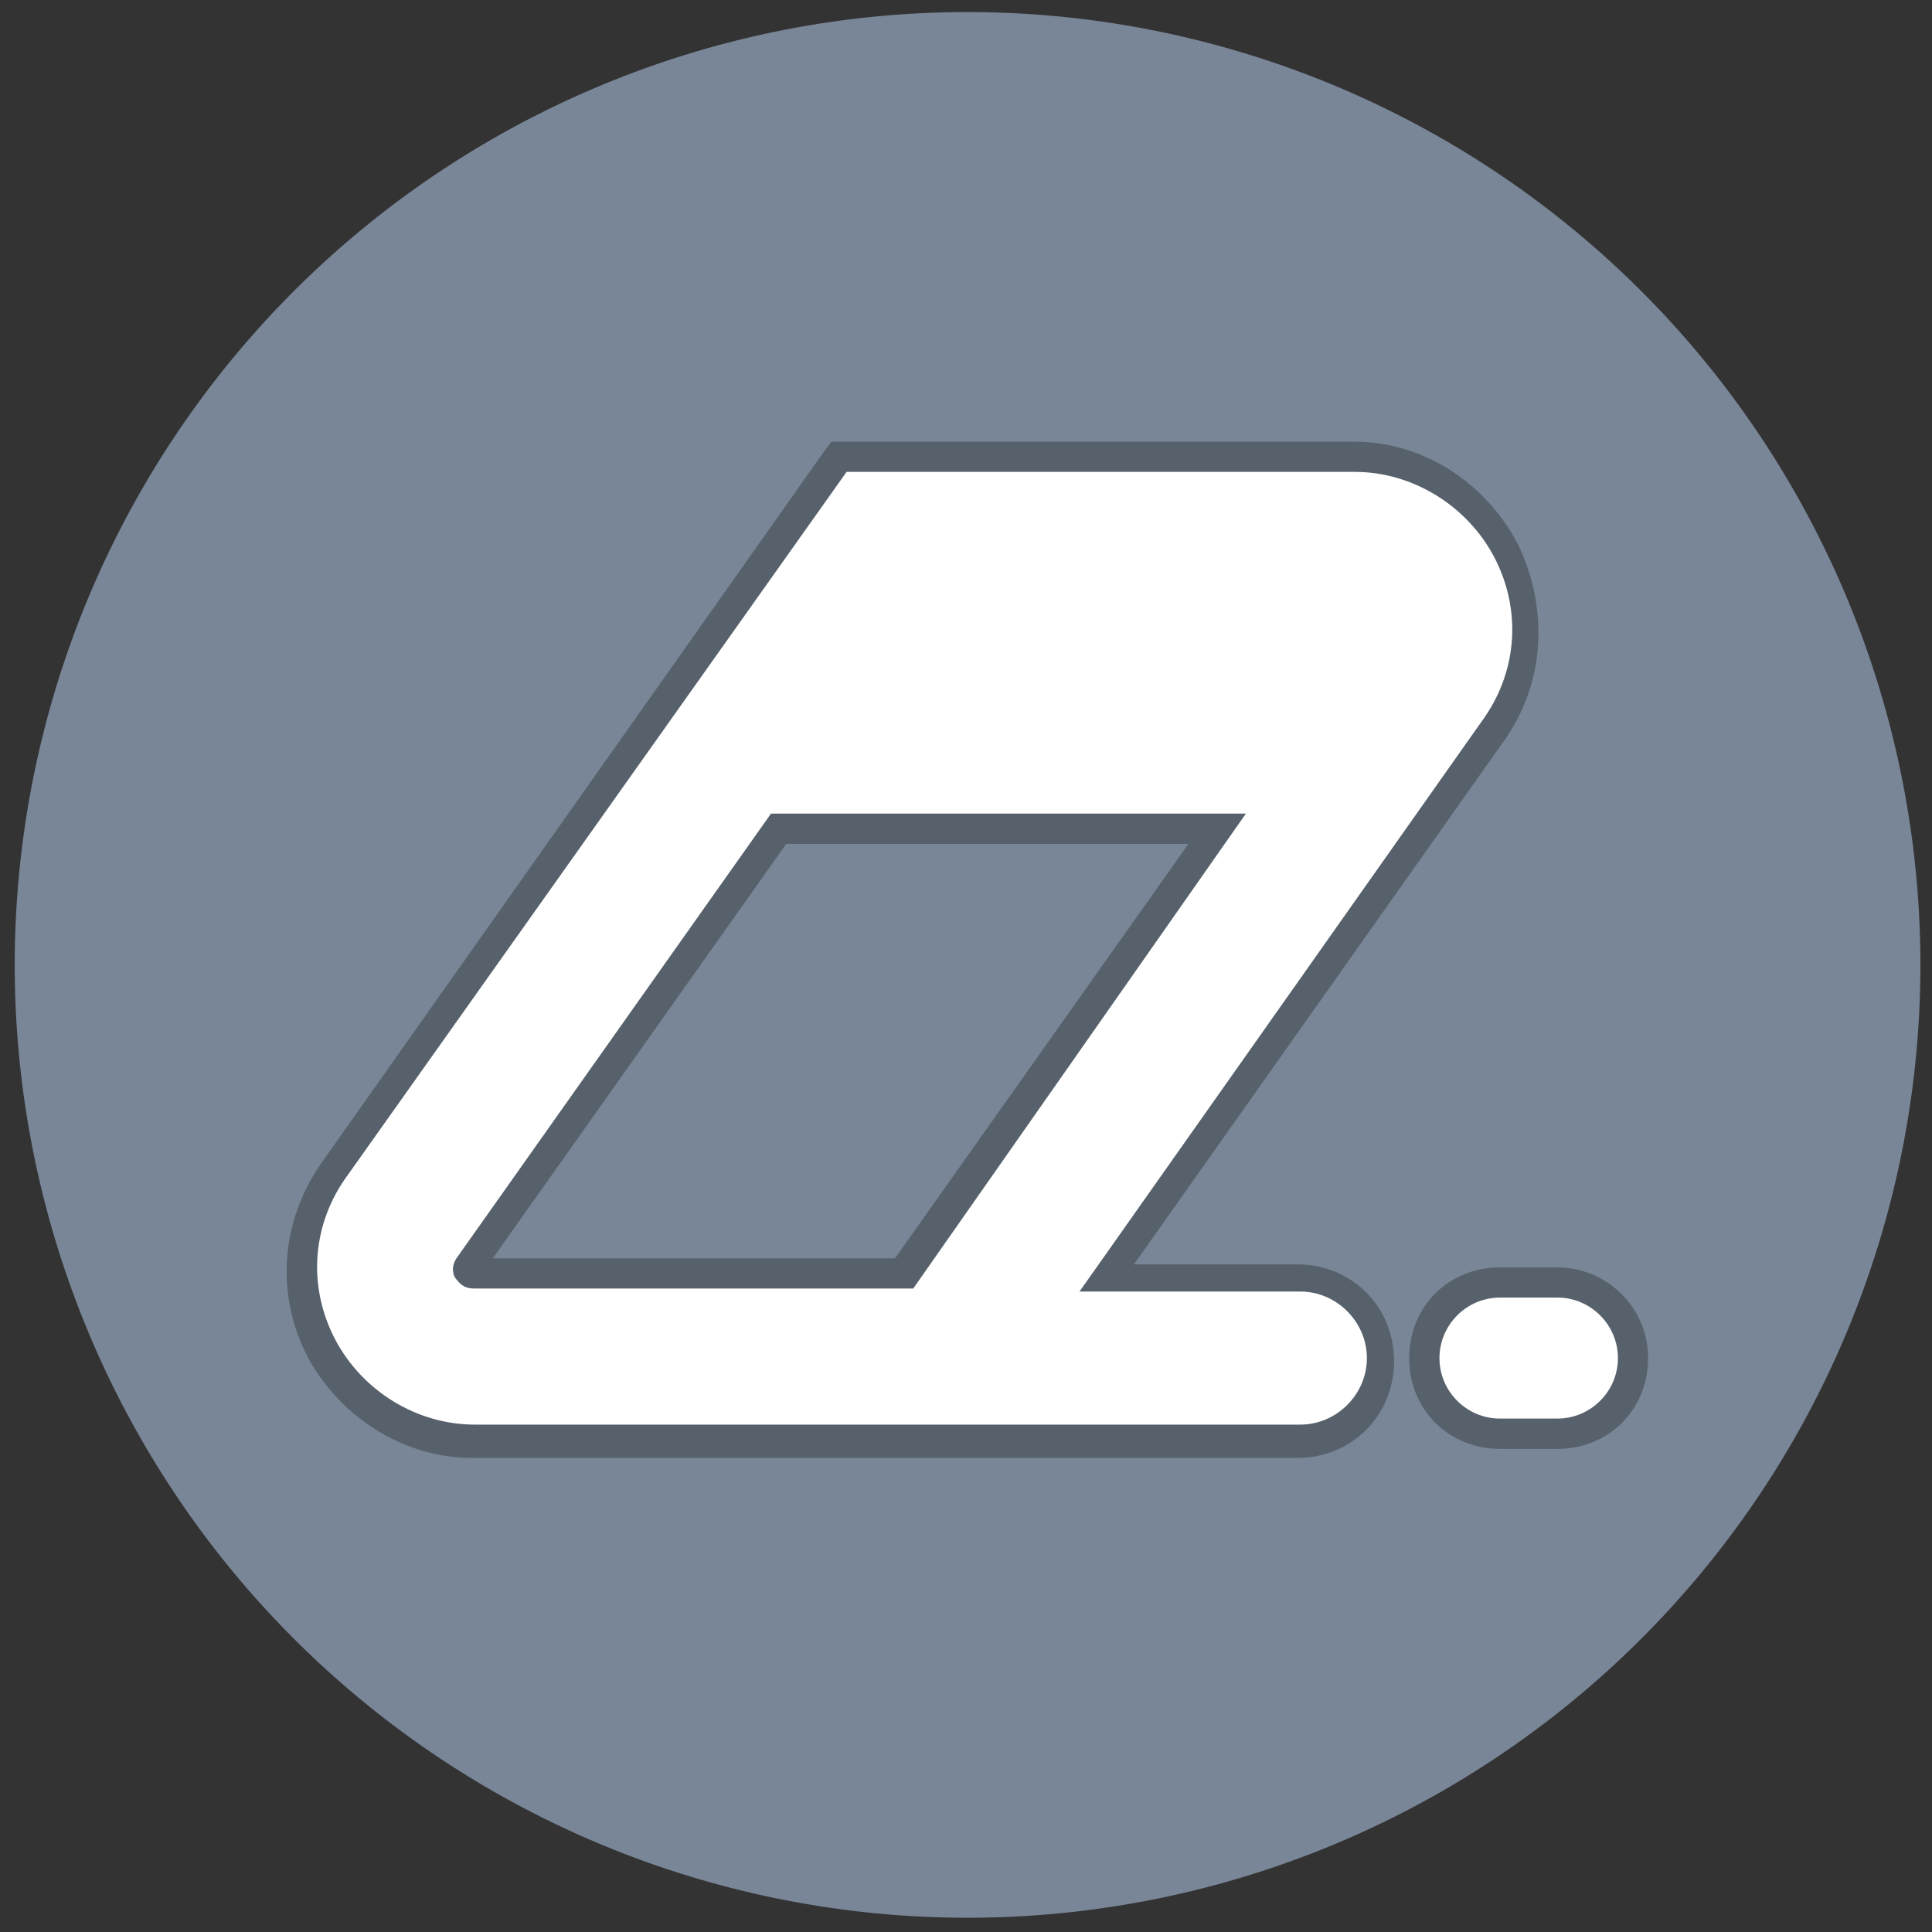 <?xml version="1.0" encoding="utf-8"?>
<svg xmlns="http://www.w3.org/2000/svg" width="16" height="16" viewBox="0 0 16 16">
  <rect x="0" y="0" width="16" height="16" fill="#333333" stroke="none"/>
  <path style="fill:#798698;stroke:#798698" d="M 15.404 7.991 A 7.391 7.391 0 0 1 8.013 15.382 A 7.391 7.391 0 0 1 0.622 7.991 A 7.391 7.391 0 0 1 8.013 0.6 A 7.391 7.391 0 0 1 15.404 7.991 Z" />
  <path fill="#FFFFFF" d="M 12.422 11.873 C 12.071 11.873 11.796 11.598 11.796 11.247 C 11.796 10.896 12.071 10.621 12.422 10.621 L 12.898 10.621 C 13.248 10.621 13.524 10.896 13.524 11.247 C 13.524 11.598 13.248 11.873 12.898 11.873 L 12.422 11.873 Z"/>
  <path fill="#57616B" d="M 12.898 10.746 C 13.173 10.746 13.399 10.972 13.399 11.247 C 13.399 11.523 13.173 11.748 12.898 11.748 L 12.422 11.748 C 12.146 11.748 11.921 11.523 11.921 11.247 C 11.921 10.972 12.146 10.746 12.422 10.746 L 12.898 10.746 M 12.898 10.496 L 12.422 10.496 C 11.996 10.496 11.67 10.821 11.67 11.247 C 11.67 11.673 11.996 11.999 12.422 11.999 L 12.898 11.999 C 13.324 11.999 13.649 11.673 13.649 11.247 C 13.649 10.821 13.299 10.496 12.898 10.496 L 12.898 10.496 Z"/>
  <path fill="#FFFFFF" d="M 3.931 11.923 C 3.405 11.923 2.929 11.623 2.678 11.172 C 2.428 10.696 2.478 10.145 2.753 9.719 L 6.936 3.783 L 11.195 3.783 C 11.721 3.783 12.196 4.083 12.447 4.534 C 12.697 5.01 12.647 5.561 12.372 5.987 L 9.166 10.546 L 10.744 10.546 C 11.119 10.546 11.42 10.846 11.42 11.222 C 11.42 11.598 11.119 11.898 10.744 11.898 L 3.931 11.898 Z M 3.88 10.496 C 3.88 10.496 3.88 10.521 3.88 10.546 C 3.88 10.571 3.906 10.571 3.931 10.571 L 7.487 10.571 L 10.092 6.889 L 6.435 6.889 L 3.88 10.496 Z"/>
  <path fill="#57616B" d="M 11.22 3.908 C 11.695 3.908 12.146 4.184 12.372 4.609 C 12.597 5.035 12.572 5.536 12.297 5.937 L 8.94 10.696 L 10.769 10.696 C 11.069 10.696 11.32 10.947 11.32 11.247 C 11.32 11.548 11.069 11.798 10.769 11.798 L 8.139 11.798 L 7.863 11.798 L 3.931 11.798 C 3.455 11.798 3.004 11.523 2.778 11.097 C 2.553 10.671 2.578 10.17 2.853 9.769 L 7.011 3.908 L 11.22 3.908 M 3.931 10.671 L 7.563 10.671 L 10.318 6.738 L 6.385 6.738 L 3.78 10.421 C 3.73 10.496 3.755 10.571 3.78 10.596 C 3.805 10.621 3.83 10.671 3.931 10.671 M 11.22 3.658 L 7.011 3.658 L 6.886 3.658 L 6.811 3.758 L 2.653 9.644 C 2.327 10.12 2.277 10.721 2.553 11.247 C 2.828 11.748 3.354 12.074 3.906 12.074 L 7.838 12.074 L 8.114 12.074 L 10.744 12.074 C 11.195 12.074 11.545 11.723 11.545 11.272 C 11.545 10.821 11.195 10.471 10.744 10.471 L 9.391 10.471 L 12.472 6.112 C 12.798 5.636 12.823 5.035 12.572 4.509 C 12.297 3.983 11.771 3.658 11.22 3.658 L 11.22 3.658 Z M 6.511 6.989 L 9.842 6.989 L 7.412 10.421 L 4.081 10.421 L 6.511 6.989 L 6.511 6.989 Z"/>
</svg>
